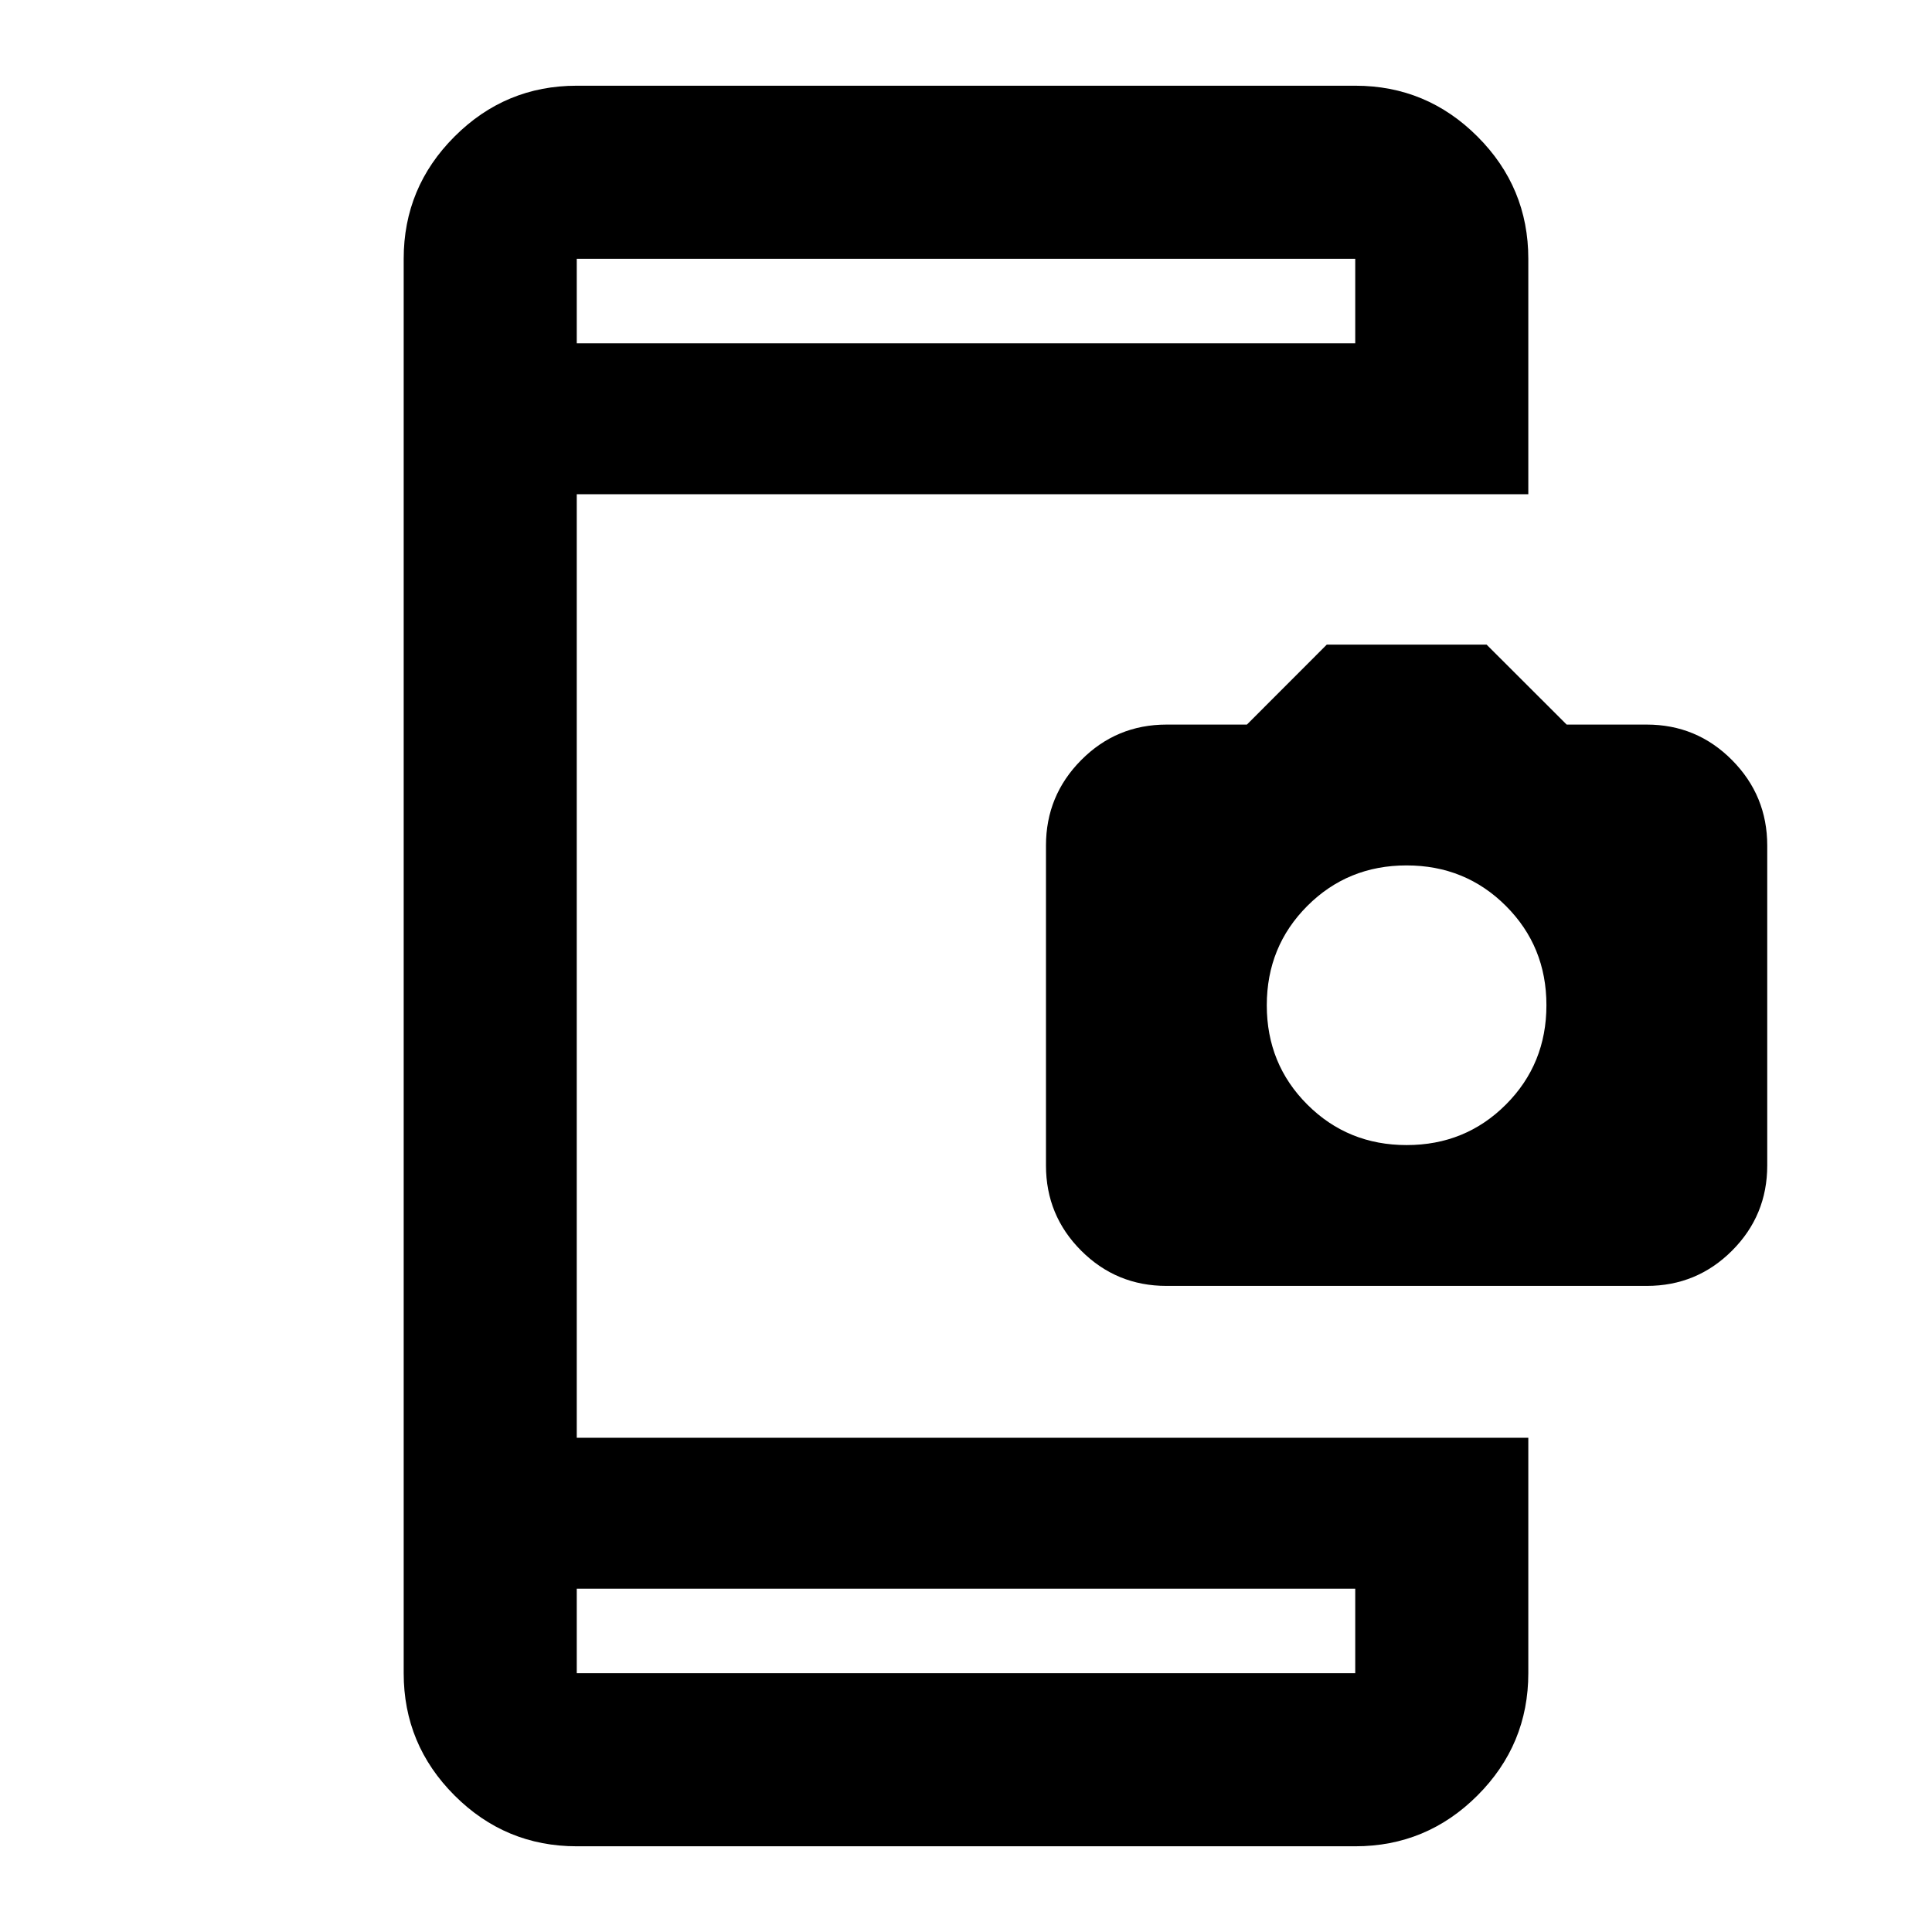 <svg xmlns="http://www.w3.org/2000/svg" height="24" viewBox="0 -960 960 960" width="24"><path d="M286.59-42.59q-35.48 0-60.74-25.26-25.26-25.26-25.26-60.74v-702.82q0-35.48 25.26-60.74 25.26-25.26 60.74-25.26h386.82q35.48 0 60.74 25.26 25.26 25.26 25.26 60.74v117H286.59v468.82h472.82v117q0 35.48-25.26 60.74-25.26 25.26-60.74 25.26H286.59Zm0-86h386.82v-42H286.59v42Zm0-660.82h386.82v-42H286.59v42Zm0 0v-42 42Zm0 660.82v-42 42ZM579.6-321.04q-24.86 0-42.36-17.5t-17.5-42.34v-158.97q0-24.83 17.5-42.47t42.44-17.64h39.9l39.7-39.74h79.39l39.79 39.74h39.79q24.88 0 42.38 17.64 17.5 17.64 17.5 42.47v158.97q0 24.84-17.5 42.34-17.5 17.5-42.36 17.5H579.6Zm119.36-69.98q29.21 0 49.33-20.15 20.12-20.15 20.12-49.36t-20.15-49.33q-20.14-20.12-49.35-20.12t-49.33 20.15q-20.12 20.15-20.12 49.36t20.15 49.33q20.14 20.12 49.35 20.12Z"/></svg>